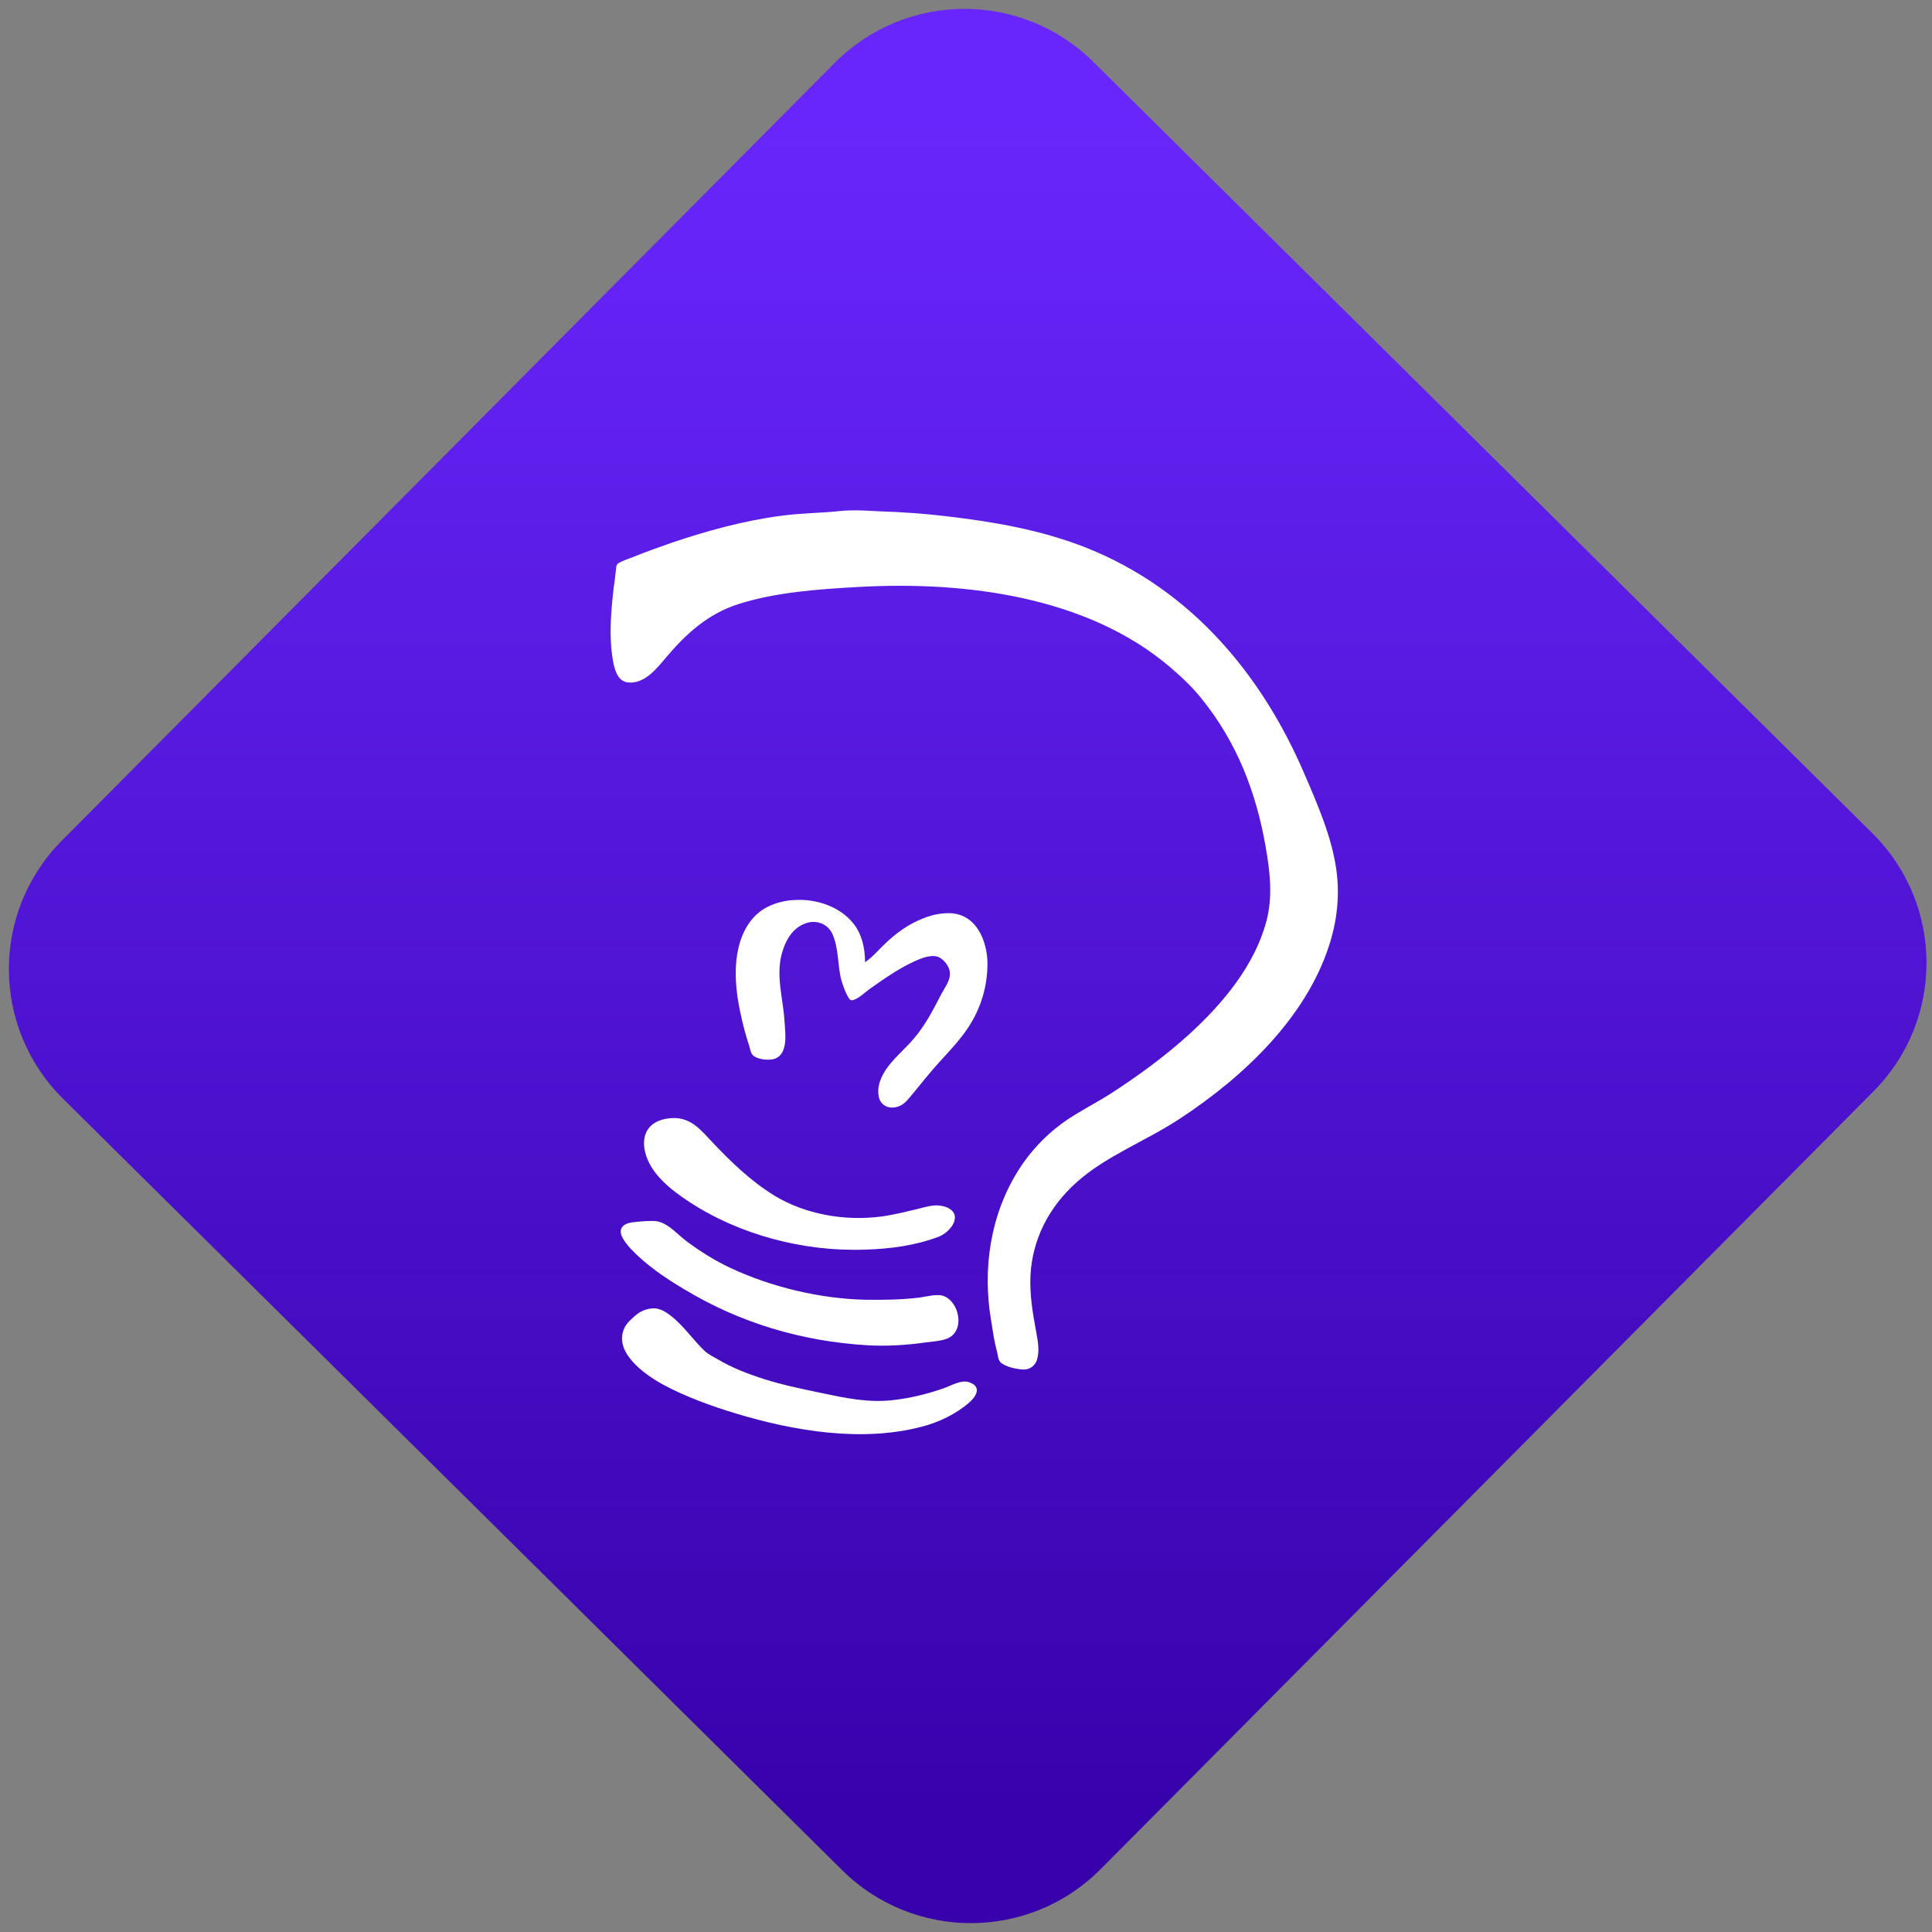 <svg width="64" height="64" viewBox="0 0 64 64" version="1.1"><rect x="0" y="0" width="64" height="64" fill="#808080" stroke="none"/><defs><linearGradient id="linear-pattern-0" gradientUnits="userSpaceOnUse" x1="0" y1="0" x2="0" y2="1" gradientTransform="matrix(60, 0, 0, 56, 0, 4)"><stop offset="0" stop-color="#6926fc" stop-opacity="1"/><stop offset="1" stop-color="#3702ab" stop-opacity="1"/></linearGradient></defs><path fill="url(#linear-pattern-0)" fill-opacity="1" d="M 36.219 2.051 L 62.027 27.605 C 64.402 29.957 64.418 33.785 62.059 36.156 L 36.461 61.918 C 34.105 64.289 30.27 64.305 27.895 61.949 L 2.086 36.395 C -0.289 34.043 -0.305 30.215 2.051 27.844 L 27.652 2.082 C 30.008 -0.289 33.844 -0.305 36.219 2.051 Z M 36.219 2.051 " /><g transform="matrix(1.008,0,0,1.003,16.221,16.077)"><path fill-rule="nonzero" fill="rgb(100%, 100%, 100%)" fill-opacity="1" d="M 11.875 0.828 C 11.766 0.828 11.668 0.836 11.562 0.844 C 10.918 0.918 10.25 0.914 9.594 1.004 C 8.344 1.168 7.148 1.5 5.977 1.898 C 5.555 2.047 5.133 2.195 4.719 2.367 C 4.566 2.43 4.336 2.492 4.211 2.59 C 4.145 2.641 4.156 2.773 4.145 2.84 C 4.125 3.039 4.094 3.23 4.07 3.43 C 3.984 4.203 3.918 4.996 4.047 5.766 C 4.09 6.016 4.18 6.465 4.531 6.508 C 5.086 6.586 5.523 6.012 5.793 5.688 C 6.422 4.945 7.137 4.254 8.176 3.922 C 9.398 3.531 10.797 3.43 12.086 3.359 C 15.711 3.148 19.656 3.707 22.328 5.977 C 22.703 6.297 23.07 6.641 23.375 7.02 C 24.57 8.492 25.195 10.172 25.5 11.93 C 25.645 12.758 25.742 13.586 25.523 14.41 C 25.137 15.84 24.133 17.082 22.977 18.141 C 22.184 18.863 21.293 19.52 20.367 20.117 C 19.852 20.445 19.27 20.73 18.781 21.094 C 18.227 21.508 17.75 22.031 17.398 22.586 C 16.441 24.09 16.195 25.895 16.477 27.57 C 16.531 27.914 16.578 28.258 16.668 28.594 C 16.699 28.695 16.703 28.871 16.781 28.957 C 16.922 29.109 17.32 29.195 17.535 29.203 C 17.766 29.211 17.926 29.062 17.984 28.891 C 18.078 28.586 18.016 28.258 17.961 27.961 C 17.844 27.336 17.742 26.711 17.773 26.082 C 17.836 24.926 18.359 23.844 19.305 23.004 C 20.262 22.148 21.559 21.656 22.652 20.938 C 24.852 19.492 26.828 17.539 27.578 15.223 C 27.852 14.395 27.945 13.523 27.82 12.664 C 27.664 11.586 27.195 10.508 26.758 9.492 C 25.43 6.395 23.145 3.445 19.52 2.027 C 18.078 1.469 16.582 1.207 15.023 1.023 C 14.289 0.934 13.559 0.883 12.824 0.859 C 12.516 0.844 12.188 0.82 11.875 0.828 Z M 10.051 13.695 C 9.723 13.703 9.402 13.785 9.117 13.93 C 8.66 14.172 8.395 14.586 8.25 15.012 C 7.969 15.859 8.094 16.828 8.297 17.68 C 8.359 17.949 8.434 18.223 8.523 18.492 C 8.555 18.586 8.57 18.734 8.641 18.812 C 8.773 18.953 9.078 18.988 9.27 18.961 C 9.844 18.879 9.711 18.07 9.691 17.723 C 9.648 16.918 9.367 16.141 9.641 15.336 C 9.75 14.992 9.973 14.613 10.375 14.469 C 10.738 14.332 11.109 14.492 11.254 14.797 C 11.484 15.289 11.422 15.848 11.562 16.359 C 11.617 16.531 11.672 16.703 11.762 16.867 C 11.789 16.914 11.828 17.008 11.902 17.008 C 12.09 16.992 12.355 16.727 12.5 16.625 C 12.953 16.305 13.422 15.969 13.941 15.73 C 14.188 15.617 14.586 15.441 14.836 15.629 C 14.906 15.68 14.957 15.734 15 15.793 C 15.297 16.188 15 16.492 14.809 16.867 C 14.562 17.352 14.312 17.828 13.953 18.258 C 13.641 18.633 13.223 18.961 12.977 19.367 C 12.82 19.629 12.727 19.91 12.789 20.203 C 12.844 20.445 13.055 20.594 13.344 20.539 C 13.559 20.5 13.699 20.344 13.82 20.195 C 14.039 19.938 14.242 19.672 14.461 19.414 C 14.875 18.914 15.375 18.445 15.727 17.906 C 16.152 17.258 16.359 16.535 16.359 15.793 C 16.359 15.195 16.094 14.273 15.273 14.145 C 15.117 14.117 14.938 14.133 14.785 14.152 C 14.594 14.18 14.398 14.238 14.223 14.312 C 13.75 14.5 13.355 14.793 13.008 15.125 C 12.789 15.328 12.594 15.578 12.336 15.75 C 12.336 15.305 12.242 14.82 11.934 14.449 C 11.516 13.934 10.773 13.656 10.051 13.695 Z M 6.129 20.898 C 6.055 20.895 5.977 20.898 5.891 20.906 C 5.184 20.992 4.977 21.48 5.109 22.023 C 5.277 22.719 5.922 23.25 6.562 23.668 C 8.195 24.742 10.305 25.32 12.355 25.242 C 13.16 25.219 14.023 25.102 14.766 24.812 C 15.156 24.656 15.57 24.094 15.035 23.852 C 14.961 23.82 14.867 23.797 14.785 23.789 C 14.551 23.758 14.289 23.844 14.07 23.898 C 13.676 23.992 13.281 24.094 12.879 24.148 C 11.672 24.312 10.367 24.074 9.367 23.465 C 8.562 22.969 7.906 22.32 7.289 21.664 C 6.961 21.312 6.656 20.934 6.129 20.898 Z M 5.273 24.297 C 5.164 24.297 5.055 24.305 4.969 24.312 C 4.789 24.336 4.594 24.328 4.438 24.422 C 4.117 24.625 4.465 25.023 4.633 25.211 C 5.125 25.738 5.766 26.18 6.41 26.562 C 8.203 27.648 10.234 28.273 12.422 28.402 C 13.055 28.438 13.695 28.398 14.32 28.309 C 14.547 28.277 14.824 28.266 15.035 28.18 C 15.625 27.945 15.453 26.988 14.926 26.777 C 14.695 26.688 14.324 26.805 14.078 26.832 C 13.508 26.898 12.938 26.906 12.355 26.898 C 10.844 26.867 9.227 26.469 7.906 25.844 C 7.391 25.602 6.906 25.293 6.465 24.961 C 6.191 24.758 5.918 24.422 5.562 24.32 C 5.484 24.297 5.379 24.293 5.273 24.297 Z M 5.336 27.184 C 5.078 27.207 4.887 27.32 4.719 27.48 C 4.602 27.59 4.492 27.688 4.43 27.828 C 4.062 28.602 5.031 29.336 5.703 29.703 C 6.457 30.109 7.285 30.41 8.121 30.664 C 10.012 31.234 12.227 31.609 14.188 31.094 C 14.773 30.945 15.352 30.656 15.773 30.281 C 16.008 30.07 16.176 29.754 15.738 29.617 C 15.477 29.539 15.156 29.742 14.926 29.82 C 14.371 30.016 13.797 30.156 13.203 30.219 C 12.414 30.297 11.707 30.148 10.949 29.988 C 10.305 29.852 9.648 29.719 9.023 29.52 C 8.488 29.348 7.961 29.145 7.492 28.863 C 7.352 28.781 7.188 28.703 7.07 28.594 C 6.695 28.238 6.422 27.82 6.02 27.48 C 5.844 27.336 5.602 27.156 5.336 27.184 Z M 5.336 27.184 "/></g></svg>
